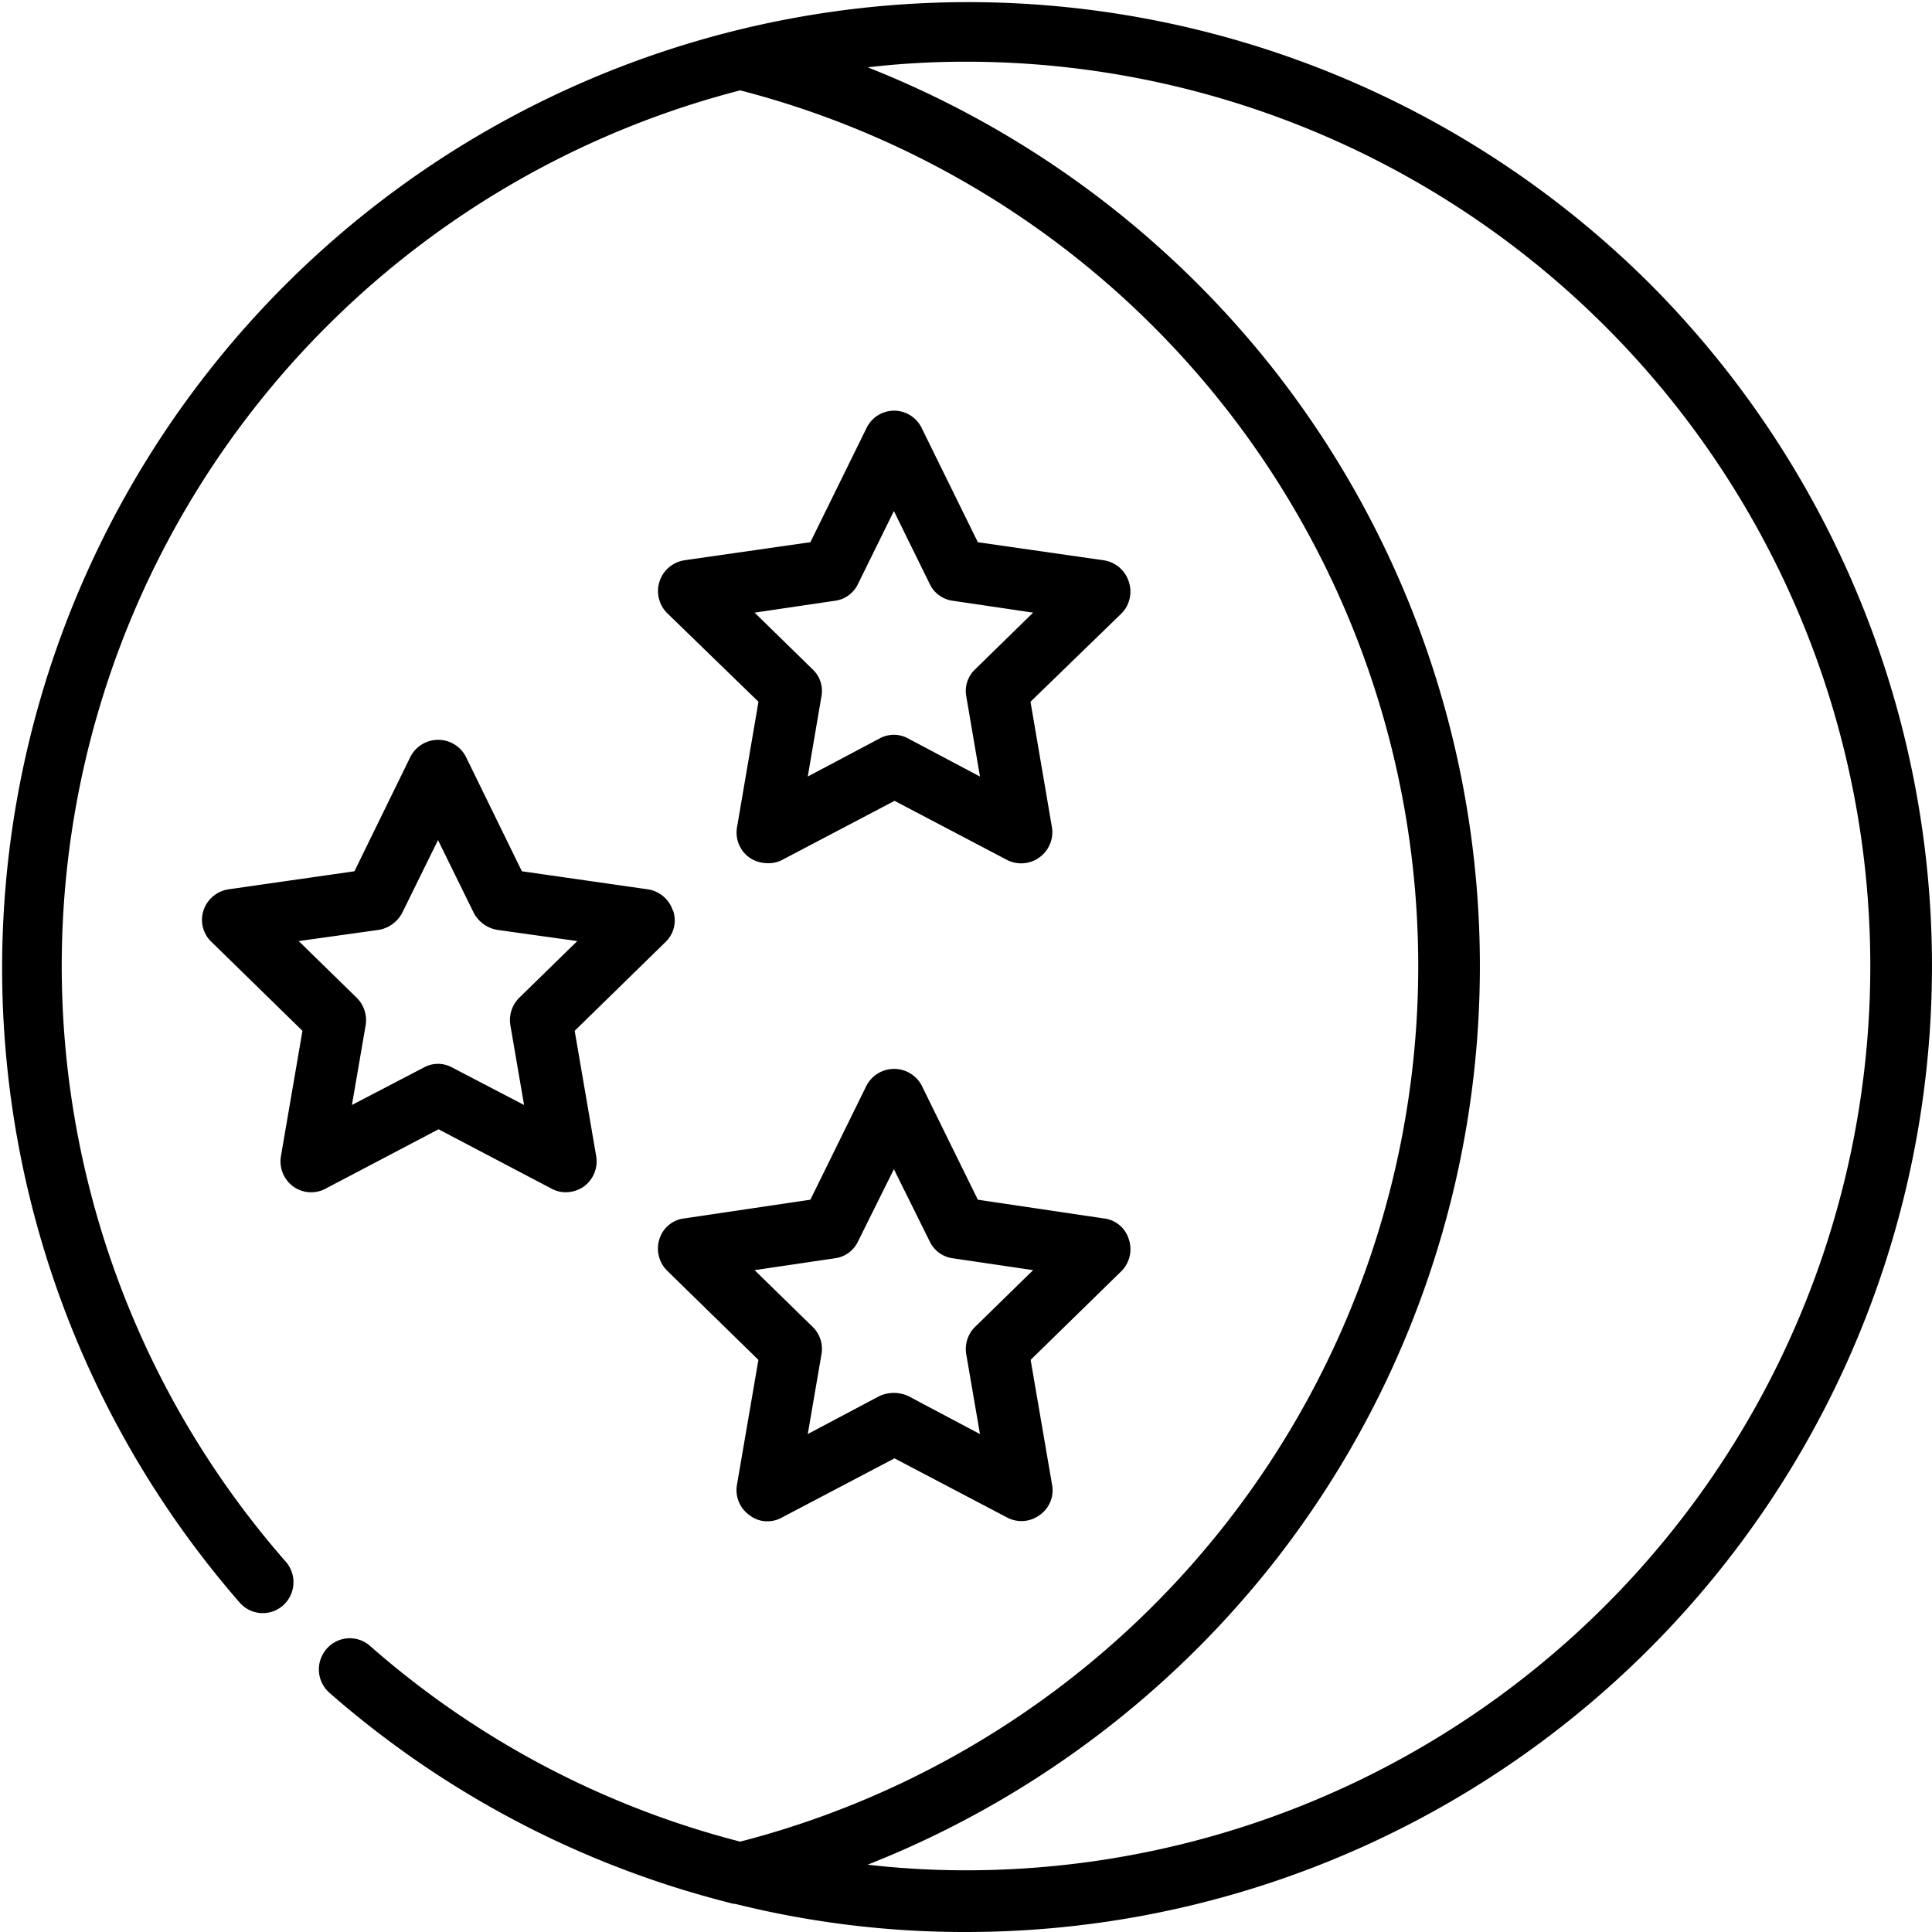 <svg xmlns="http://www.w3.org/2000/svg" width="31" height="31" viewBox="0 0 31 31">
<defs>
    <style>
      .cls-1 {
        fill-rule: evenodd;
      }
    </style>
  </defs>
  <path class="cls-1" d="M576.111,2848.88a0.475,0.475,0,0,0-.4-0.33l-2.021-.3-0.9-1.83a0.5,0.5,0,0,0-.887,0l-0.9,1.83-2.022.3a0.475,0.475,0,0,0-.4.33,0.5,0.5,0,0,0,.125.51l1.463,1.43-0.345,2.01a0.492,0.492,0,0,0,.2.48,0.457,0.457,0,0,0,.291.1,0.473,0.473,0,0,0,.23-0.06l1.808-.95,1.808,0.95a0.491,0.491,0,0,0,.521-0.04,0.483,0.483,0,0,0,.2-0.48l-0.345-2.01,1.463-1.43A0.5,0.5,0,0,0,576.111,2848.88Zm-2.465,1.41a0.5,0.5,0,0,0-.142.44l0.22,1.28-1.151-.61a0.556,0.556,0,0,0-.461,0l-1.151.61,0.22-1.28a0.493,0.493,0,0,0-.142-0.44l-0.931-.91,1.287-.19a0.477,0.477,0,0,0,.372-0.27l0.576-1.16,0.575,1.16a0.478,0.478,0,0,0,.373.27l1.286,0.19Zm2.465-11.96a0.5,0.5,0,0,0-.4-0.34l-2.021-.29-0.9-1.83a0.491,0.491,0,0,0-.887,0l-0.9,1.83-2.022.29a0.5,0.5,0,0,0-.274.85l1.463,1.42-0.345,2.02a0.492,0.492,0,0,0,.2.48,0.512,0.512,0,0,0,.291.09,0.463,0.463,0,0,0,.23-0.05l1.808-.95,1.808,0.95a0.5,0.5,0,0,0,.718-0.52l-0.345-2.02,1.463-1.42A0.5,0.5,0,0,0,576.111,2838.33Zm-2.465,1.41a0.477,0.477,0,0,0-.142.43l0.22,1.29-1.151-.61a0.473,0.473,0,0,0-.461,0l-1.151.61,0.22-1.29a0.474,0.474,0,0,0-.142-0.43l-0.931-.91,1.287-.19a0.477,0.477,0,0,0,.372-0.27l0.576-1.17,0.575,1.17a0.478,0.478,0,0,0,.373.27l1.286,0.19Zm-4.85,3.87a0.5,0.5,0,0,0-.4-0.34l-2.022-.29-0.9-1.84a0.5,0.5,0,0,0-.887,0l-0.9,1.84-2.022.29a0.5,0.5,0,0,0-.4.34,0.483,0.483,0,0,0,.125.5l1.463,1.43-0.345,2.01a0.5,0.5,0,0,0,.2.49,0.49,0.49,0,0,0,.521.03l1.808-.95,1.808,0.95a0.473,0.473,0,0,0,.23.06,0.512,0.512,0,0,0,.291-0.09,0.5,0.5,0,0,0,.2-0.49l-0.345-2.01,1.463-1.43A0.481,0.481,0,0,0,568.8,2843.61Zm-2.465,1.4a0.508,0.508,0,0,0-.142.44l0.22,1.28-1.151-.6a0.471,0.471,0,0,0-.46,0l-1.151.6,0.22-1.28a0.506,0.506,0,0,0-.143-0.44l-0.931-.91,1.287-.18a0.525,0.525,0,0,0,.372-0.27l0.576-1.17,0.575,1.17a0.527,0.527,0,0,0,.373.27l1.287,0.18Zm18.129-11.47a15.5,15.5,0,0,0-22.618,21.17,0.491,0.491,0,0,0,.7.05,0.5,0.5,0,0,0,.045-0.7,14.508,14.508,0,0,1,7.29-23.61,14.512,14.512,0,0,1,0,28.1,14.447,14.447,0,0,1-5.939-3.14,0.491,0.491,0,0,0-.7.05,0.5,0.5,0,0,0,.046.7,15.5,15.5,0,0,0,6.417,3.37,0.355,0.355,0,0,0,.1.02,15.225,15.225,0,0,0,3.694.45A15.5,15.5,0,0,0,584.46,2833.54Zm-10.96,25.47a13.821,13.821,0,0,1-1.578-.09,15.574,15.574,0,0,0,6.477-4.8,15.5,15.5,0,0,0,0-19.24,15.58,15.58,0,0,0-6.477-4.8,13.717,13.717,0,0,1,1.578-.09A14.51,14.51,0,1,1,573.5,2859.01Z" transform="translate(-558 -2829)"/>
</svg>
